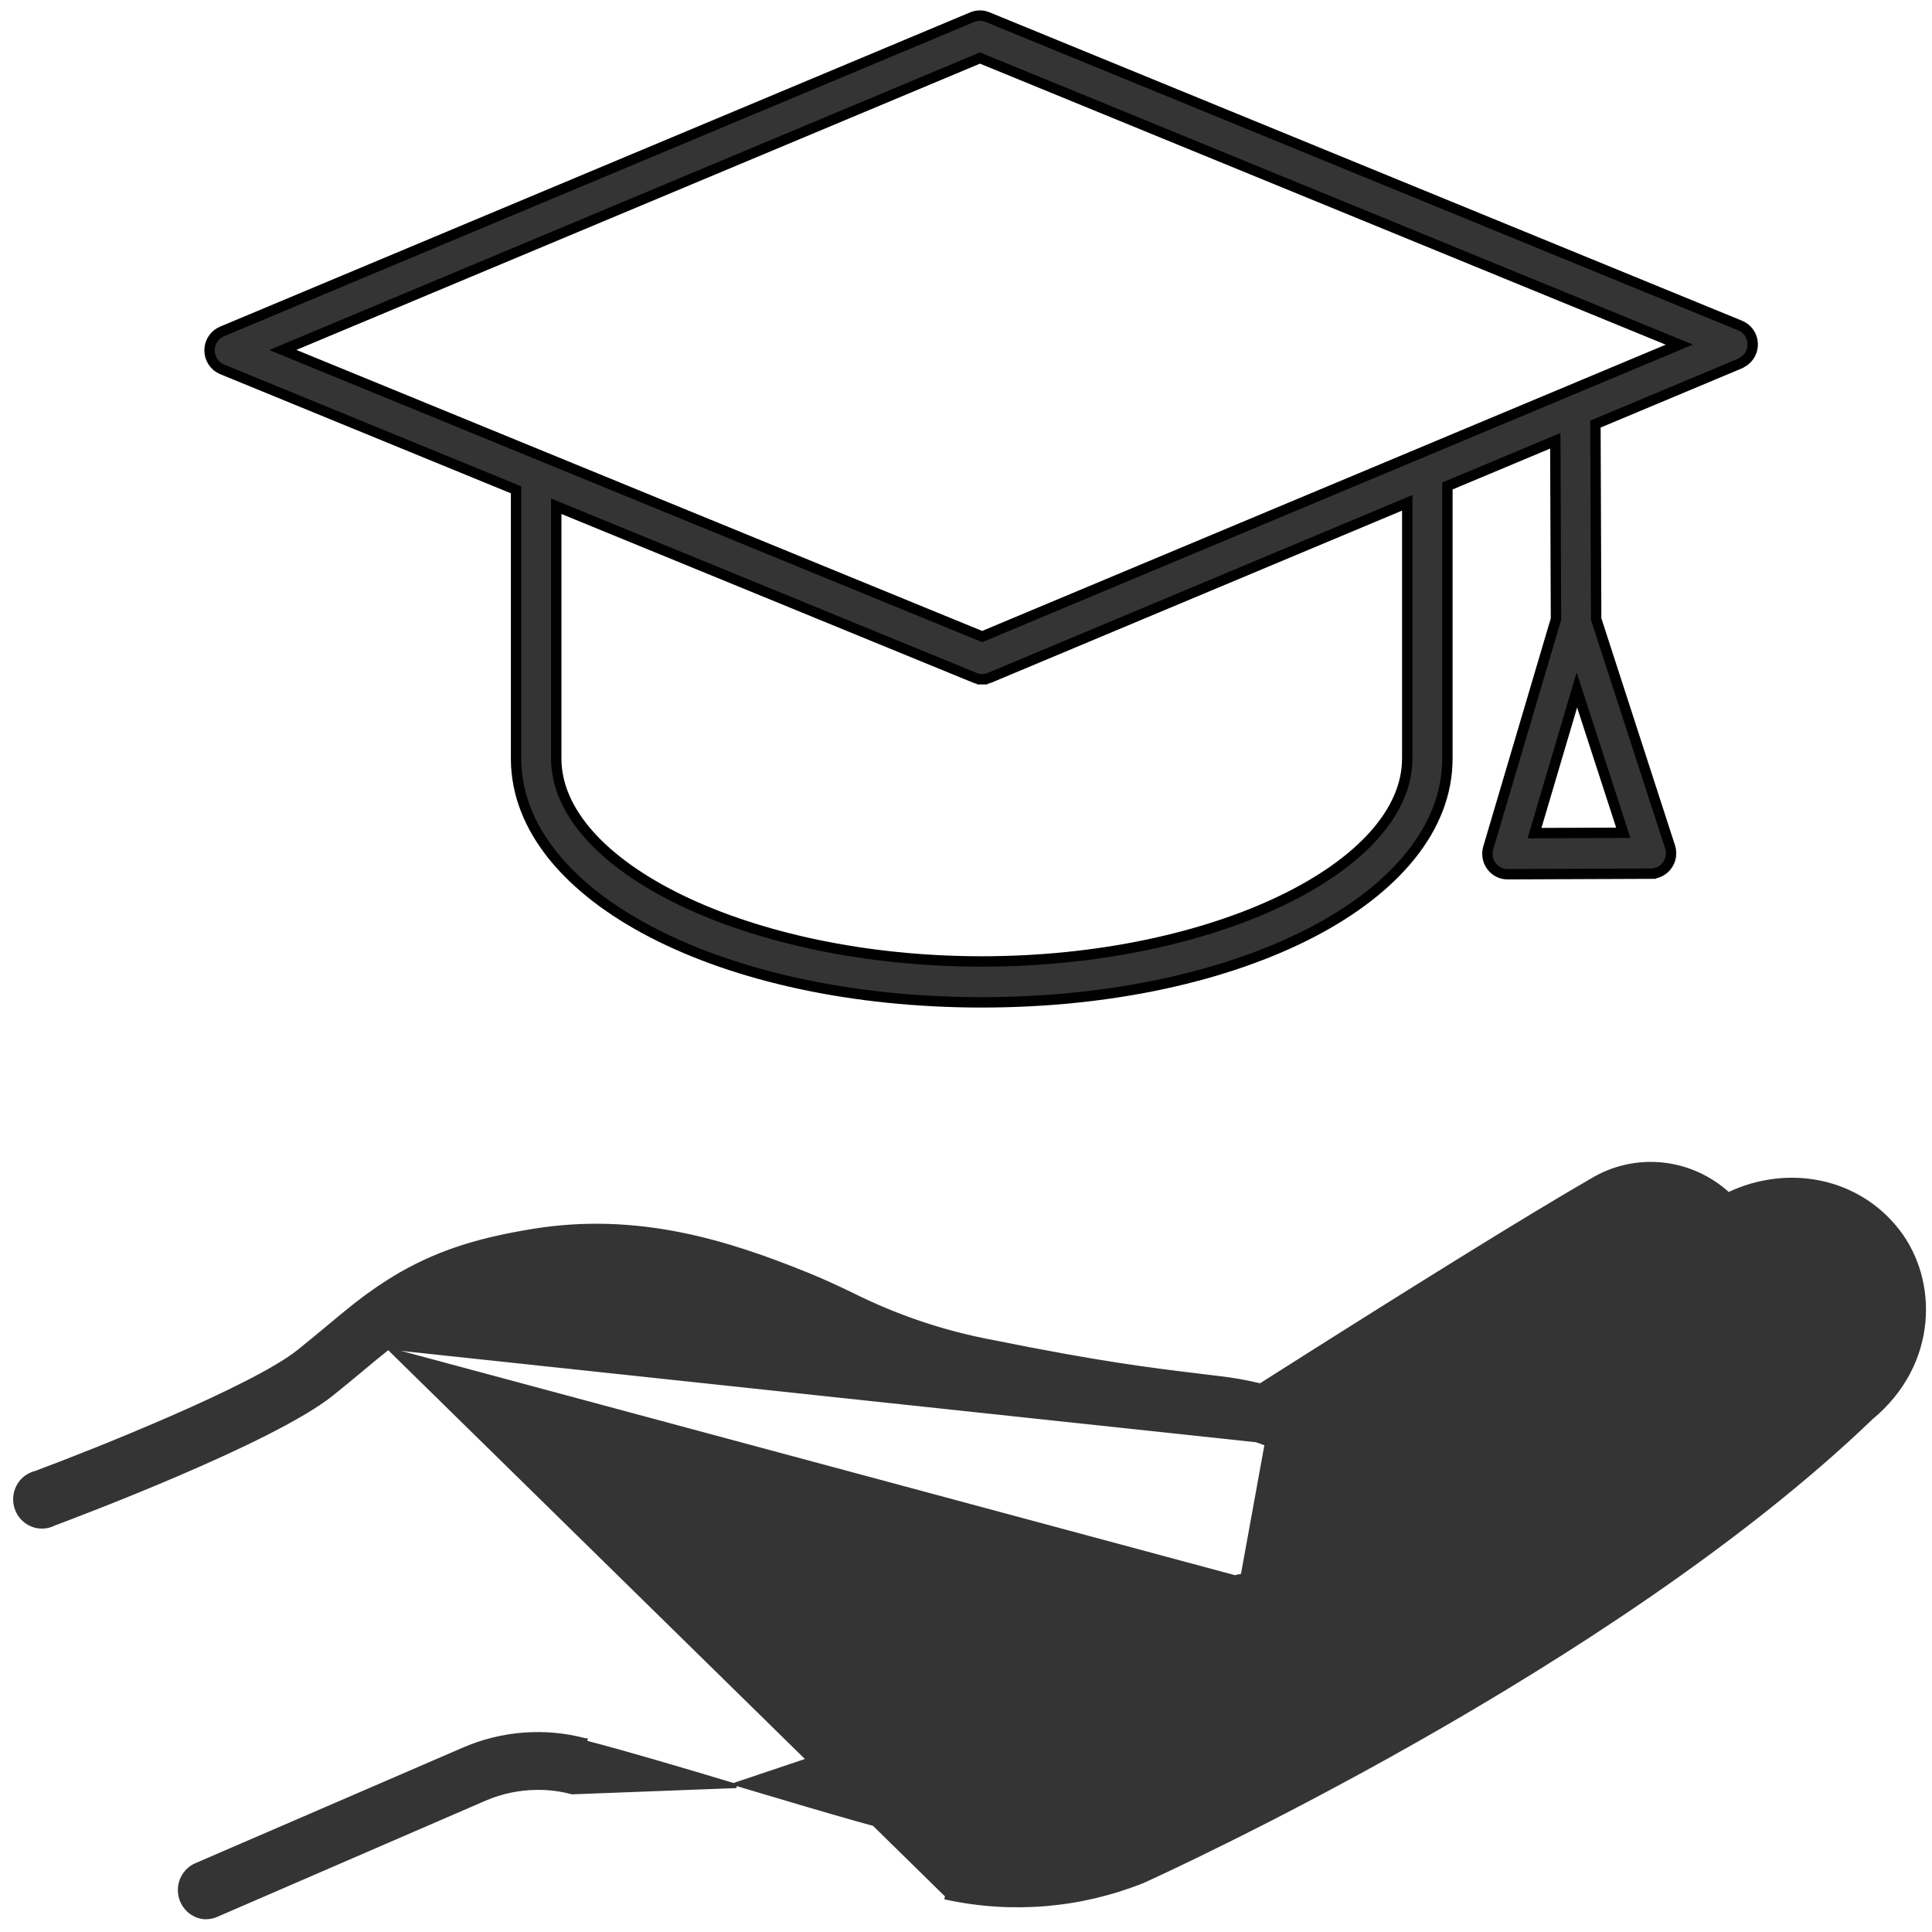 <svg width="93" height="93" viewBox="0 0 93 93" fill="none" xmlns="http://www.w3.org/2000/svg">
<path d="M47.282 32.696C47.408 32.696 47.532 32.67 47.649 32.621C47.649 32.621 47.649 32.621 47.649 32.621L67.74 24.204V36.516C67.74 39.078 65.489 41.518 61.73 43.334C57.992 45.14 52.847 46.281 47.259 46.281C41.671 46.281 36.526 45.14 32.787 43.334C29.028 41.518 26.776 39.078 26.776 36.516V24.369L46.921 32.625L46.921 32.625C47.036 32.672 47.158 32.696 47.282 32.696ZM47.282 32.696C47.282 32.696 47.282 32.696 47.281 32.696L47.282 32.446L47.282 32.696C47.282 32.696 47.282 32.696 47.282 32.696ZM72.565 42.082L72.566 42.082L79.475 42.055L79.475 41.805L79.476 42.055L79.475 42.055C79.629 42.055 79.781 42.017 79.917 41.945C80.054 41.874 80.171 41.77 80.26 41.643C80.349 41.516 80.406 41.37 80.429 41.217C80.451 41.064 80.437 40.908 80.389 40.761C80.389 40.761 80.389 40.761 80.389 40.76L76.834 29.799L76.799 20.415L83.77 17.494L83.779 17.49L83.788 17.485C83.82 17.469 83.85 17.451 83.88 17.431C84.036 17.342 84.163 17.21 84.249 17.052C84.338 16.889 84.379 16.705 84.368 16.52C84.357 16.336 84.295 16.157 84.188 16.007C84.081 15.856 83.934 15.739 83.764 15.67C83.763 15.67 83.763 15.67 83.763 15.67L47.533 0.822C47.3 0.726 47.039 0.726 46.806 0.822L46.804 0.823L10.687 15.955C10.508 16.029 10.357 16.156 10.25 16.319C10.143 16.481 10.087 16.672 10.087 16.866C10.087 17.06 10.143 17.251 10.25 17.413C10.357 17.576 10.508 17.703 10.687 17.777L10.689 17.778L24.842 23.579V36.518V36.518V36.518V36.518V36.518V36.518V36.518V36.518V36.518V36.519V36.519V36.519V36.519V36.519V36.519V36.519V36.519V36.519V36.519V36.519V36.519V36.52V36.52V36.52V36.52V36.52V36.52V36.52V36.52V36.52V36.52V36.52V36.52V36.52V36.52V36.521V36.521V36.521V36.521V36.521V36.521V36.521V36.521V36.521V36.521V36.521V36.522V36.522V36.522V36.522V36.522V36.522V36.522V36.522V36.522V36.522V36.522V36.522V36.523V36.523V36.523V36.523V36.523V36.523V36.523V36.523V36.523V36.523V36.523V36.523V36.523V36.523V36.524V36.524V36.524V36.524V36.524V36.524V36.524V36.524V36.524V36.524V36.524V36.525V36.525V36.525V36.525V36.525V36.525V36.525V36.525V36.525V36.525V36.525V36.525V36.525V36.526V36.526V36.526V36.526V36.526V36.526V36.526V36.526V36.526V36.526V36.526V36.526V36.526V36.527V36.527V36.527V36.527V36.527V36.527V36.527V36.527V36.527V36.527V36.527V36.527V36.528V36.528V36.528V36.528V36.528V36.528V36.528V36.528V36.528V36.528V36.528V36.528V36.529V36.529V36.529V36.529V36.529V36.529V36.529V36.529V36.529V36.529V36.529V36.529V36.529V36.529V36.53V36.53V36.53V36.53V36.53V36.53V36.53V36.53V36.53V36.53V36.53V36.531V36.531V36.531V36.531V36.531V36.531V36.531V36.531V36.531V36.531V36.531V36.531V36.532V36.532V36.532V36.532V36.532V36.532V36.532V36.532V36.532V36.532V36.532V36.532V36.532V36.532V36.533V36.533V36.533V36.533V36.533V36.533V36.533V36.533V36.533V36.533V36.533V36.533V36.534V36.534V36.534V36.534V36.534V36.534V36.534V36.534V36.534V36.534V36.534V36.534V36.535V36.535V36.535V36.535V36.535V36.535V36.535V36.535V36.535V36.535V36.535V36.535V36.535V36.536V36.536V36.536V36.536V36.536V36.536V36.536V36.536V36.536V36.536V36.536V36.536V36.536V36.537V36.537V36.537V36.537V36.537V36.537V36.537V36.537V36.537V36.537V36.537V36.538V36.538V36.538V36.538V36.538V36.538V36.538V36.538V36.538V36.538V36.538V36.538V36.538V36.538V36.539V36.539V36.539V36.539V36.539V36.539V36.539V36.539V36.539V36.539V36.539V36.539V36.54V36.54V36.54V36.54V36.54V36.54V36.54V36.54V36.54V36.54V36.54V36.541V36.541V36.541V36.541V36.541V36.541V36.541V36.541V36.541V36.541V36.541V36.541V36.541V36.541V36.542V36.542V36.542V36.542V36.542V36.542V36.542V36.542V36.542V36.542V36.542V36.542V36.542V36.543V36.543V36.543V36.543V36.543V36.543V36.543V36.543V36.543V36.543V36.543V36.544V36.544V36.544V36.544V36.544V36.544V36.544V36.544V36.544V36.544V36.544V36.544V36.544V36.545V36.545V36.545V36.545V36.545V36.545V36.545V36.545V36.545V36.545V36.545V36.545V36.545V36.546V36.546V36.546V36.546V36.546V36.546V36.546V36.546V36.546V36.546V36.546V36.547V36.547V36.547V36.547V36.547V36.547V36.547V36.547V36.547V36.547V36.547V36.547V36.547V36.547V36.548V36.548V36.548V36.548V36.548V36.548V36.548V36.548V36.548V36.548V36.548V36.548V36.549V36.549V36.549V36.549V36.549V36.549V36.549V36.549V36.549V36.549V36.549V36.55V36.55V36.55V36.55V36.55V36.55V36.55V36.55V36.55V36.55V36.55V36.55V36.55V36.55V36.551V36.551V36.551V36.551V36.551V36.551V36.551V36.551V36.551V36.551V36.551V36.551V36.552V36.552V36.552V36.552V36.552V36.552V36.552V36.552V36.552V36.552V36.552V36.552V36.553V36.553V36.553V36.553V36.553V36.553V36.553V36.553V36.553V36.553V36.553V36.553V36.553V36.554V36.554V36.554V36.554V36.554V36.554V36.554V36.554V36.554V36.554V36.554V36.554V36.554V36.555V36.555V36.555V36.555V36.555V36.555V36.555V36.555V36.555V36.555V36.555V36.556V36.556V36.556V36.556V36.556V36.556V36.556V36.556V36.556V36.556V36.556V36.556V36.556V36.556V36.557V36.557V36.557V36.557V36.557V36.557V36.557V36.557V36.557V36.557V36.557V36.557V36.558V36.558V36.558V36.558V36.558V36.558V36.558V36.558V36.558V36.558V36.558V36.559V36.559V36.559V36.559V36.559V36.559L24.842 36.559L24.842 36.561C24.866 39.909 27.409 42.835 31.428 44.909C35.456 46.989 41.028 48.25 47.259 48.25C53.504 48.25 59.086 46.983 63.117 44.895C67.137 42.812 69.673 39.874 69.673 36.516V23.394L74.867 21.218L74.9 29.799L71.64 40.813C71.597 40.959 71.588 41.114 71.613 41.265C71.638 41.415 71.698 41.558 71.787 41.681C71.877 41.805 71.993 41.906 72.128 41.976C72.263 42.045 72.413 42.082 72.565 42.082ZM78.139 40.087L73.866 40.104L75.906 33.211L78.139 40.087ZM47.172 2.793L80.837 16.589L47.278 30.642L13.614 16.846L47.172 2.793Z" fill="#343434" stroke="black" stroke-width="0.5"/>
<path d="M57.583 78.552C58.489 78.665 59.406 78.614 60.293 78.401L60.294 78.401C62.657 77.802 64.526 76.109 65.157 73.974C65.369 73.285 65.456 72.562 65.412 71.84L83.861 60.046L83.873 60.047L83.901 60.03C86.083 58.759 88.294 59.493 89.35 60.86C90.402 62.221 90.383 64.638 88.426 66.241L88.424 66.243L88.352 66.305L88.352 66.304L88.348 66.308C82.242 72.186 73.708 77.624 66.675 81.603C59.761 85.515 54.304 88.014 54.043 88.133L54.037 88.136C51.509 89.144 48.746 89.378 46.087 88.81L46.087 88.81C43.369 88.231 39.687 87.132 36.058 86.05C35.863 85.992 35.669 85.934 35.474 85.876L57.593 78.452M57.583 78.552C57.582 78.552 57.582 78.552 57.581 78.552L57.593 78.452M57.583 78.552C57.584 78.552 57.584 78.552 57.584 78.552L57.593 78.452M57.583 78.552C57.566 78.55 57.539 78.548 57.503 78.544C56.782 78.478 52.334 78.07 47.358 77.465C42.798 76.911 37.789 76.193 34.797 75.425L34.785 75.422L34.785 75.421C34.493 75.305 34.253 75.085 34.109 74.802C33.966 74.519 33.928 74.192 34.004 73.884C34.079 73.576 34.263 73.306 34.52 73.126C34.778 72.946 35.091 72.868 35.402 72.906L35.415 72.908L35.415 72.909C38.521 73.707 44.081 74.467 48.891 75.031C51.295 75.312 53.509 75.544 55.133 75.707C56.346 75.829 57.231 75.913 57.618 75.949C57.748 75.962 57.822 75.968 57.832 75.97L57.834 75.97C58.447 76.053 59.069 76.024 59.672 75.884M57.593 78.452C57.576 78.451 57.549 78.448 57.511 78.445C56.79 78.379 52.344 77.97 47.369 77.366C42.808 76.811 37.806 76.094 34.822 75.328C34.553 75.221 34.331 75.018 34.198 74.757C34.066 74.495 34.031 74.194 34.101 73.909C34.171 73.624 34.34 73.374 34.578 73.208C34.815 73.042 35.104 72.97 35.391 73.006C41.232 74.507 55.706 75.87 57.613 76.049C57.739 76.061 57.811 76.068 57.821 76.069C58.446 76.154 59.081 76.124 59.696 75.981M59.672 75.884C59.671 75.884 59.671 75.884 59.671 75.884L59.696 75.981M59.672 75.884C61.162 75.506 62.355 74.451 62.728 73.211L62.729 73.208L62.729 73.208C62.907 72.681 62.939 72.115 62.82 71.571L62.816 71.555L62.818 71.538L62.818 71.537C62.815 71.527 62.812 71.517 62.809 71.507C62.597 70.877 62.213 70.322 61.701 69.909C61.448 69.716 61.167 69.566 60.867 69.465L60.863 69.464L60.863 69.464C60.108 69.171 59.431 69.05 58.257 68.907L57.551 68.821L57.551 68.821L57.524 68.818C55.226 68.544 52.634 68.234 47.291 67.154C44.718 66.673 42.222 65.831 39.875 64.651C39.875 64.65 39.874 64.65 39.874 64.65L39.817 64.623C39.205 64.333 38.629 64.059 37.983 63.796C34.398 62.338 30.485 61.096 26.053 61.823L26.053 61.823C23.264 62.278 21.172 62.926 18.695 64.861M59.672 75.884C59.672 75.884 59.672 75.883 59.673 75.883L59.696 75.981M59.696 75.981C61.214 75.597 62.439 74.52 62.824 73.24C63.008 72.697 63.04 72.112 62.917 71.55L62.92 71.524C62.914 71.509 62.908 71.494 62.904 71.478C62.687 70.829 62.29 70.256 61.762 69.83C61.501 69.63 61.209 69.475 60.899 69.37M60.899 69.37C60.132 69.073 59.444 68.951 58.268 68.808L57.563 68.722L57.534 68.719C55.238 68.444 52.649 68.135 47.31 67.056C44.745 66.577 42.258 65.737 39.918 64.561L39.858 64.532C39.247 64.242 38.669 63.968 38.02 63.703C34.431 62.244 30.496 60.993 26.036 61.724C23.236 62.181 21.127 62.834 18.634 64.782L60.899 69.37ZM60.899 69.37L18.695 64.861M18.695 64.861C18.277 65.19 17.896 65.507 17.461 65.87L17.409 65.914C16.988 66.265 16.524 66.651 15.951 67.11L15.951 67.11C15.229 67.687 14.086 68.344 12.772 69.009C11.456 69.674 9.961 70.349 8.532 70.962C5.672 72.188 3.066 73.166 2.65 73.322L2.65 73.322L2.606 73.338C2.446 73.422 2.27 73.47 2.09 73.48C1.907 73.491 1.724 73.461 1.553 73.393C1.383 73.326 1.228 73.222 1.1 73.088C0.972 72.955 0.873 72.796 0.811 72.621C0.748 72.447 0.722 72.26 0.736 72.075C0.749 71.89 0.801 71.71 0.888 71.547C0.976 71.384 1.096 71.242 1.242 71.13C1.386 71.02 1.551 70.942 1.728 70.901C3.121 70.383 5.74 69.359 8.283 68.246C9.556 67.689 10.81 67.11 11.881 66.562C12.953 66.013 13.837 65.498 14.375 65.068C14.893 64.653 15.298 64.316 15.701 63.981C15.748 63.941 15.795 63.902 15.842 63.863C16.293 63.487 16.7 63.149 17.139 62.803C17.815 62.27 18.527 61.785 19.269 61.351L19.269 61.351C21.334 60.165 23.324 59.637 25.642 59.256L25.642 59.256C30.693 58.43 35.017 59.791 38.925 61.383C39.633 61.669 40.272 61.972 40.886 62.264L40.949 62.294L40.952 62.295C43.112 63.383 45.41 64.159 47.779 64.601L47.78 64.601C52.914 65.639 55.356 65.935 57.649 66.213L57.84 66.237L58.545 66.322C59.261 66.399 59.971 66.523 60.672 66.693C68.237 61.889 73.599 58.568 76.597 56.839C77.628 56.207 78.834 55.933 80.033 56.06C81.21 56.184 82.317 56.687 83.196 57.494C86.097 56.114 89.451 56.801 91.355 59.266C93.197 61.644 93.207 65.64 90.074 68.24C77.526 80.297 55.942 90.127 55.03 90.54L55.026 90.542L55.026 90.542C52.024 91.747 48.738 92.028 45.575 91.35C45.575 91.35 45.575 91.35 45.575 91.35L45.595 91.252L18.695 64.861ZM27.542 86.273L27.542 86.273L35.446 85.972C32.815 85.183 30.332 84.439 28.146 83.869L28.171 83.773C28.171 83.773 28.171 83.773 28.17 83.773C26.228 83.26 24.176 83.414 22.332 84.211L22.367 84.29L22.332 84.211L9.408 89.796L9.408 89.796L9.405 89.797C9.154 89.915 8.948 90.112 8.816 90.359C8.685 90.606 8.635 90.89 8.675 91.169C8.715 91.447 8.842 91.705 9.037 91.905C9.233 92.105 9.486 92.236 9.76 92.277L9.763 92.278C9.984 92.305 10.208 92.272 10.412 92.182L23.364 86.574C23.364 86.574 23.365 86.574 23.365 86.574C24.134 86.247 24.957 86.073 25.791 86.06L25.789 85.96L25.791 86.06C26.381 86.048 26.971 86.12 27.542 86.273ZM80.796 58.946L64.572 69.316C64.247 68.828 63.863 68.384 63.427 67.995C70.226 63.683 75.077 60.689 77.856 59.087L77.859 59.085C78.322 58.799 78.852 58.643 79.393 58.633C79.879 58.623 80.359 58.731 80.796 58.946Z" fill="#343434" stroke="#343434" stroke-width="0.2"/>
</svg>
